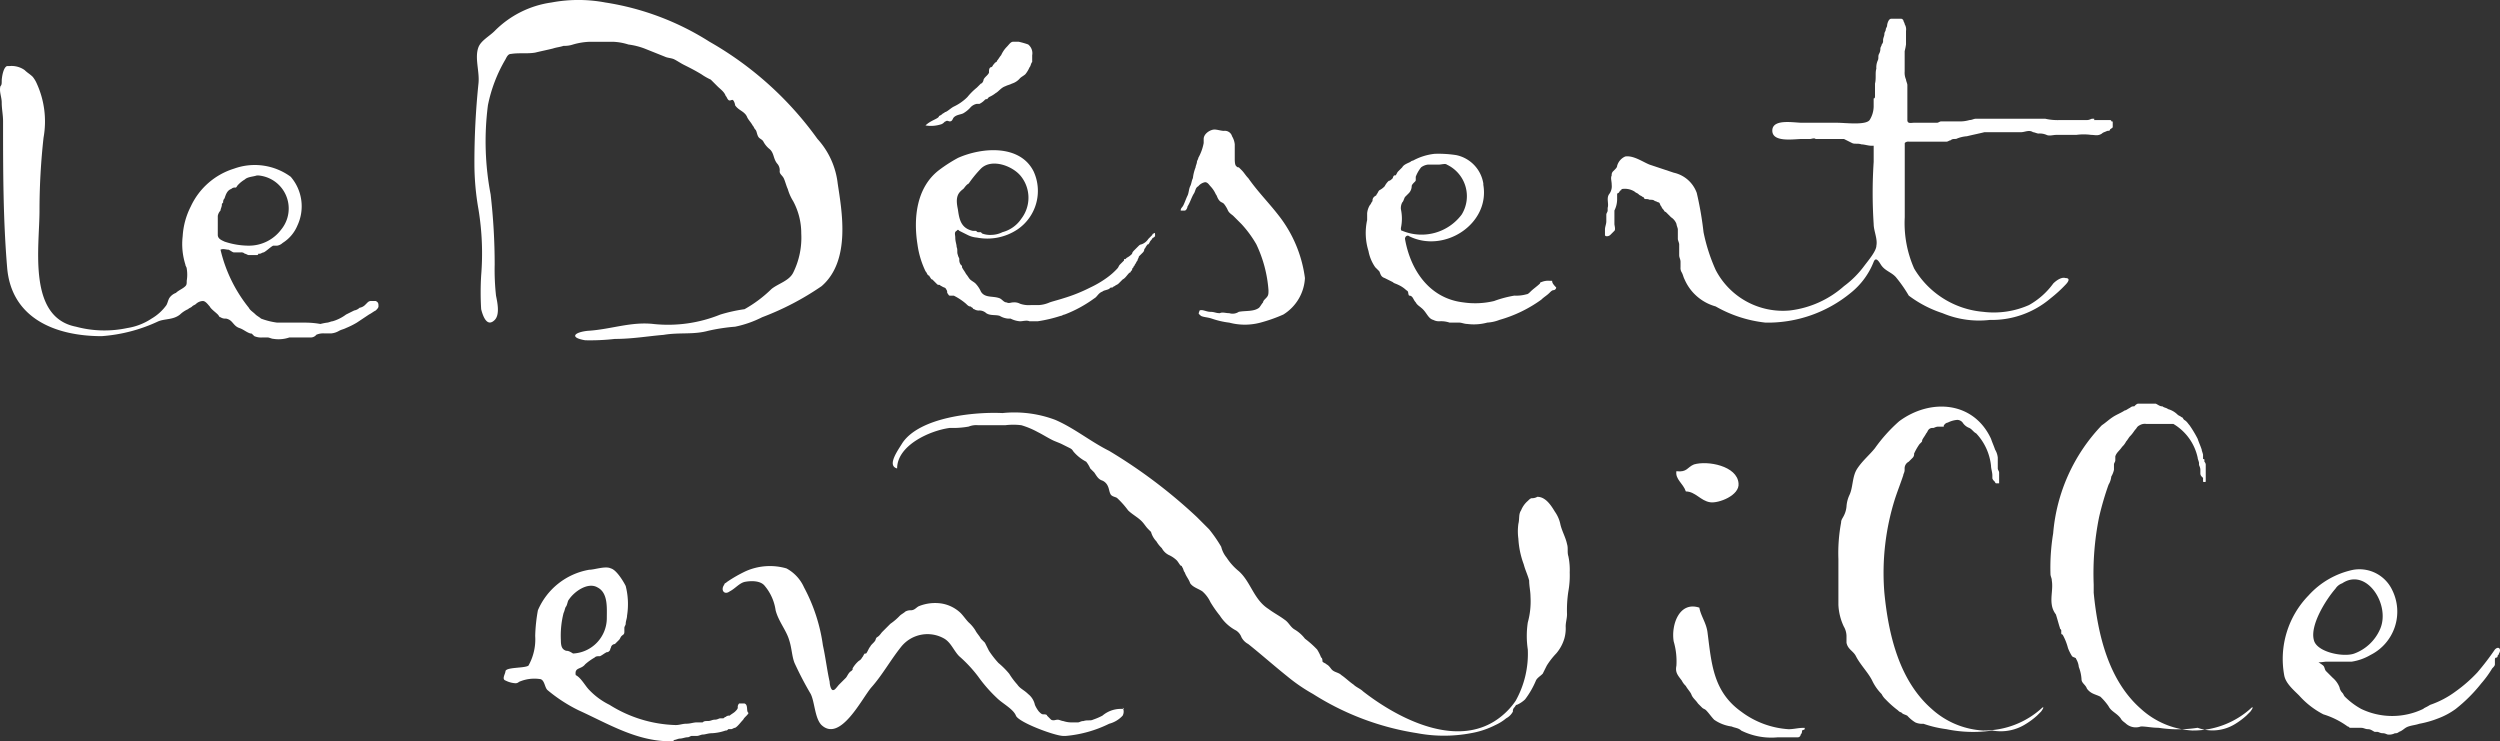 <svg xmlns="http://www.w3.org/2000/svg" viewBox="5014.583 12.794 152.453 45.206"><rect x="5014.583" y="12.794" width="152.453" height="45.206" fill="#333333" stroke="none"/><defs><style>.a{fill:#fff;}</style></defs><g transform="translate(5014.61 -10.592)"><g transform="translate(-0.028 23.386)"><path class="a" d="M6.172,42.472a9.766,9.766,0,0,0,3.459-.906c.412-.165.906-.082,1.318-.412a1.723,1.723,0,0,1,.494-.329c.082-.082.165-.082.247-.165s.165-.082.247-.165a.629.629,0,0,1,.412-.165c.165,0,.329.247.412.329.082.165.329.329.494.494.082.082.082.165.165.165a.5.5,0,0,0,.329.082.624.624,0,0,1,.329.165c.165.165.247.329.494.412s.412.247.659.329c.082,0,.082,0,.165.082l.082.082a1.044,1.044,0,0,0,.494.082H16.3c.082,0,.247.082.329.082a2.028,2.028,0,0,0,.988-.082h1.318a.428.428,0,0,0,.329-.165,1.045,1.045,0,0,1,.494-.082h.412a1.171,1.171,0,0,0,.494-.165c.165-.082.247-.082.412-.165a4.887,4.887,0,0,0,.659-.329l.741-.494c.165-.082.247-.165.412-.247.082-.082.165-.165.165-.247,0-.165,0-.247-.165-.329h-.247a.3.3,0,0,0-.247.082l-.165.165a.624.624,0,0,1-.329.165.624.624,0,0,1-.329.165l-.494.247a2.576,2.576,0,0,1-.824.412c-.082,0-.247.082-.329.082a3.567,3.567,0,0,0-.412.082,5.446,5.446,0,0,0-.906-.082h-1.73a4.344,4.344,0,0,1-.988-.247c-.082-.082-.247-.165-.329-.247-.165-.165-.329-.247-.412-.412A8.878,8.878,0,0,1,13.42,37.2c.165-.082.329,0,.494,0,.165.082.247.165.329.165h.412a.3.3,0,0,1,.247.082c.082,0,.165.082.247.082h.494a.081.081,0,0,0,.082-.082h.082c.082,0,.165-.082.247-.082.165-.082.412-.329.577-.412h.247a.624.624,0,0,0,.329-.165,2.277,2.277,0,0,0,.906-1.071,2.759,2.759,0,0,0-.412-2.965,3.713,3.713,0,0,0-3.459-.494,4.308,4.308,0,0,0-2.635,2.306,4.57,4.57,0,0,0-.494,1.812,4.136,4.136,0,0,0,.165,1.73c0,.082.082.165.082.247a2.239,2.239,0,0,1,0,.741c0,.165,0,.247-.082.329-.165.165-.412.247-.577.412a.822.822,0,0,0-.412.329c-.082.165-.082.247-.165.412a2.937,2.937,0,0,1-.906.824,3.7,3.7,0,0,1-1.482.577,6.676,6.676,0,0,1-3.13-.082c-2.965-.577-2.224-4.859-2.224-7.083a40.243,40.243,0,0,1,.247-4.447,5.574,5.574,0,0,0-.412-3.294,1.8,1.8,0,0,0-.247-.412c-.165-.165-.329-.247-.494-.412A1.38,1.38,0,0,0,.572,26H.407c-.247.082-.329.741-.329.906s0,.247-.082.329c-.082.329.082.659.082.988,0,.412.082.741.082,1.153,0,2.965,0,5.93.247,8.895C.654,41.4,3.372,42.472,6.172,42.472Zm9.471-9.8h.082a2.024,2.024,0,0,1,1.4,3.294,2.456,2.456,0,0,1-1.977.988,4.664,4.664,0,0,1-1.482-.247c-.165-.082-.412-.165-.412-.412V35.142a.624.624,0,0,1,.165-.329c0-.082.082-.247.082-.329s0-.082.082-.165a.3.3,0,0,1,.082-.247c.082-.247.165-.494.412-.577a.3.3,0,0,1,.247-.082c.082,0,.082-.082.165-.165a1.8,1.8,0,0,1,.412-.329C15.067,32.753,15.4,32.753,15.643,32.671Z" transform="translate(0.028 -21.973)"/><path class="a" d="M77.957,71.731H77.71a1.735,1.735,0,0,0-1.071.412,4.017,4.017,0,0,1-.577.247c-.165.082-.329,0-.577.082-.165,0-.247.082-.329.082h-.329a1.608,1.608,0,0,1-.577-.082c-.082,0-.247-.082-.329-.082-.165,0-.247.082-.412,0l-.247-.247c0-.082-.165-.082-.247-.082s-.165-.082-.247-.165a1.8,1.8,0,0,1-.247-.412,1.132,1.132,0,0,0-.412-.659c-.247-.247-.494-.329-.659-.577a4.568,4.568,0,0,1-.494-.659,4.97,4.97,0,0,0-.659-.659,5.806,5.806,0,0,1-.577-.741l-.247-.494-.247-.247c-.082-.165-.247-.329-.329-.494a2.184,2.184,0,0,0-.412-.494c-.165-.165-.329-.412-.494-.577a2.2,2.2,0,0,0-1.153-.577,2.644,2.644,0,0,0-1.4.165c-.165.082-.247.247-.494.247a.623.623,0,0,0-.329.082c-.082.082-.247.165-.329.247a3.581,3.581,0,0,1-.577.494l-.494.494c-.082.082-.165.247-.329.329a.288.288,0,0,0-.082.165c-.082.165-.247.247-.329.412-.082.082-.165.329-.247.412h-.082c-.082.082-.082.165-.165.247-.082.165-.165.165-.247.247a1.8,1.8,0,0,0-.329.412v.082l-.082.082c-.165.082-.247.329-.329.412l-.412.412c-.082.082-.247.329-.329.329-.165.082-.247-.329-.247-.494-.165-.741-.247-1.482-.412-2.224a10.53,10.53,0,0,0-1.153-3.541,2.429,2.429,0,0,0-1.071-1.153,3.628,3.628,0,0,0-2.471.165,8.23,8.23,0,0,0-1.153.659c-.082.082-.165.082-.165.165-.247.329,0,.659.329.412.329-.165.577-.494.906-.577.412-.082.988-.082,1.235.247a2.96,2.96,0,0,1,.659,1.482c.165.659.659,1.235.824,1.812.165.494.165.988.329,1.4a20.847,20.847,0,0,0,.988,1.894c.247.494.247,1.482.659,1.894,1.153,1.071,2.471-1.647,3.047-2.306.659-.741,1.153-1.647,1.812-2.471A2.056,2.056,0,0,1,67,67.449c.412.247.577.741.906,1.071a8.2,8.2,0,0,1,1.153,1.235,8.817,8.817,0,0,0,1.153,1.318c.329.329.988.659,1.153,1.071s2.388,1.235,2.883,1.235h.165a7.424,7.424,0,0,0,2.635-.741,1.709,1.709,0,0,0,.824-.494.518.518,0,0,0,0-.494Z" transform="translate(-9.411 -28.502)"/><path class="a" d="M131.882,73.5v-.082H131.8c-.329,0-.577.082-.906.082a5.384,5.384,0,0,1-2.883-1.071c-1.73-1.235-1.812-2.965-2.059-4.859-.082-.576-.412-.988-.494-1.482-1.235-.412-1.73,1.071-1.565,2.059a4.32,4.32,0,0,1,.165,1.482c-.082.412.082.577.329.906a1.137,1.137,0,0,0,.247.329c.082.165.247.329.329.494.082.247.247.329.412.577l.247.247c.082.082.165.082.247.165.165.165.329.412.494.577a2.427,2.427,0,0,0,1.071.412c.165.082.412.082.577.247a4.139,4.139,0,0,0,2.224.412h1.235a.177.177,0,0,0,.165-.165.288.288,0,0,0,.082-.165c0-.165.082-.082.165-.165Z" transform="translate(-21.828 -29.032)"/><path class="a" d="M177.563,71.776a4.364,4.364,0,0,1-3.788,0,4.433,4.433,0,0,1-.988-.741c-.082-.082-.082-.165-.165-.247a.624.624,0,0,1-.165-.329,1.477,1.477,0,0,0-.412-.576l-.082-.082-.082-.082-.247-.247c-.082-.082-.082-.247-.165-.329s-.247-.165-.329-.247c0,.082.412,0,.494,0H173.2a3.246,3.246,0,0,0,1.153-.412,2.954,2.954,0,0,0,1.318-3.953,2.21,2.21,0,0,0-2.388-1.235,5.062,5.062,0,0,0-2.718,1.565,5.551,5.551,0,0,0-1.482,4.859c.082.494.577.906.906,1.235a5.129,5.129,0,0,0,1.482,1.153,5.007,5.007,0,0,1,1.482.741c.082,0,.082.082.165.082h.659c.165,0,.247.082.412.082s.247.082.412.165h.165c.082,0,.165.082.329.082s.247.082.329.082a.743.743,0,0,0,.412-.082.3.3,0,0,0,.247-.082c.247-.082.329-.247.577-.329s.412-.082.659-.165a6.064,6.064,0,0,0,1.153-.329,4.438,4.438,0,0,0,1.071-.576,9.371,9.371,0,0,0,1.565-1.565,6.285,6.285,0,0,0,.659-.906c.082-.082.165-.165.165-.247v-.247c0-.082,0-.165.082-.165a.081.081,0,0,0,.082-.082c0-.082.082-.082.082-.165.165-.247,0-.494-.247-.247a15.825,15.825,0,0,1-1.071,1.4,8.814,8.814,0,0,1-1.318,1.153,5.7,5.7,0,0,1-1.565.824C177.728,71.694,177.646,71.694,177.563,71.776Zm-4.941-7.659c1.482-.988,2.965,1.318,2.306,2.8a2.753,2.753,0,0,1-1.565,1.482c-.659.247-2.306-.082-2.471-.824-.247-.906.741-2.471,1.318-3.13A.822.822,0,0,1,172.622,64.117Z" transform="translate(-29.789 -28.547)"/><path class="a" d="M105.051,56.886c-.082,0-.165.082-.247.165a1.477,1.477,0,0,0-.412.577c-.165.247-.082.494-.165.824a3.322,3.322,0,0,0,0,.906,5.317,5.317,0,0,0,.329,1.565c.082.329.247.659.329.988,0,.329.082.659.082.988a4.814,4.814,0,0,1-.165,1.565,5.514,5.514,0,0,0,0,1.647,5.869,5.869,0,0,1-.741,3.13,4.317,4.317,0,0,1-.824.906c-2.553,2.141-6.259.247-8.483-1.482-.165-.165-.412-.247-.577-.412-.247-.165-.494-.412-.741-.577-.165-.165-.412-.165-.577-.329-.082-.082-.165-.247-.329-.329-.082-.082-.165-.082-.247-.165,0,0,0-.247-.082-.247a2.741,2.741,0,0,0-.247-.494,5.988,5.988,0,0,0-.741-.659,2.22,2.22,0,0,0-.659-.577c-.247-.165-.329-.412-.577-.577-.329-.247-.659-.412-.988-.659-.906-.577-1.071-1.647-1.812-2.306a3.54,3.54,0,0,1-.741-.824,1.655,1.655,0,0,1-.329-.659,8.353,8.353,0,0,0-.741-1.071l-.741-.741A31.459,31.459,0,0,0,79.273,54c-1.153-.577-2.141-1.4-3.294-1.894a7.076,7.076,0,0,0-3.212-.412c-1.73-.082-5.024.247-6.095,1.812-.247.412-.988,1.4-.329,1.565,0-1.4,1.977-2.306,3.212-2.471a5.438,5.438,0,0,0,1.153-.082,1.221,1.221,0,0,1,.577-.082h1.647a3.969,3.969,0,0,1,.988,0,5.038,5.038,0,0,1,.988.412c.329.165.577.329.906.494.165.082.412.165.576.247l.494.247c.165.082.165.165.247.247a2.565,2.565,0,0,0,.741.577,1.8,1.8,0,0,1,.247.412l.247.247c.165.247.247.412.494.494a.643.643,0,0,1,.329.329c.082.165.082.329.165.494s.329.165.412.247a5.329,5.329,0,0,1,.659.741c.247.247.577.412.824.659.165.165.247.329.412.494l.165.165a1.327,1.327,0,0,0,.329.577,1.8,1.8,0,0,0,.329.412.992.992,0,0,0,.412.412,1.723,1.723,0,0,1,.494.329c.082.082.165.247.247.329a.081.081,0,0,1,.082.082c.082.082.082.247.165.329.082.247.247.412.329.659.165.247.494.329.741.494a1.982,1.982,0,0,1,.494.659,7.123,7.123,0,0,0,.576.824,2.618,2.618,0,0,0,.988.906.822.822,0,0,1,.329.412.992.992,0,0,0,.412.412c.824.659,1.565,1.318,2.388,1.977a10.49,10.49,0,0,0,1.565,1.071,16.547,16.547,0,0,0,6.342,2.388,8.862,8.862,0,0,0,3.294,0,5.235,5.235,0,0,0,1.482-.494,2.889,2.889,0,0,0,.659-.412.992.992,0,0,0,.412-.412.3.3,0,0,1,.082-.247c.082-.082.082-.165.165-.165a1.723,1.723,0,0,0,.494-.329A5.25,5.25,0,0,0,105.3,68c.082-.165.247-.247.412-.412l.247-.494a4.527,4.527,0,0,1,.577-.741,2.474,2.474,0,0,0,.494-.906,2.28,2.28,0,0,0,.082-.741c0-.247.082-.494.082-.741a7.535,7.535,0,0,1,.082-1.4,5.438,5.438,0,0,0,.082-1.153,4.01,4.01,0,0,0-.082-.988c-.082-.247,0-.494-.082-.741-.082-.412-.329-.824-.412-1.235a2.035,2.035,0,0,0-.329-.741c-.247-.412-.577-.906-1.071-.906A.622.622,0,0,1,105.051,56.886Z" transform="translate(-11.634 -26.505)"/><path class="a" d="M127.887,56.636c-.082-1.071-1.894-1.4-2.718-1.153-.412.165-.412.494-1.071.412-.082.494.412.741.576,1.235.577,0,.906.577,1.482.659C126.651,57.872,127.969,57.378,127.887,56.636Z" transform="translate(-21.868 -27.161)"/><path class="a" d="M147.548,70.557a4.567,4.567,0,0,0,.659-.494l.247-.247s.247-.329.082-.247a5.25,5.25,0,0,1-3.624,1.4,5.079,5.079,0,0,1-3.13-1.318c-1.977-1.73-2.635-4.53-2.883-7.083a15,15,0,0,1,.659-5.765c.165-.494.329-.906.494-1.4,0-.082.082-.165.082-.329v-.082a.453.453,0,0,1,.247-.412l.247-.247a.3.3,0,0,0,.082-.247,3.583,3.583,0,0,1,.329-.577l.082-.082c.082-.082.082-.082.082-.165.082-.165.165-.247.247-.412.082-.082.082-.165.165-.247a.3.3,0,0,1,.247-.082c.082,0,.165-.082.329-.082h.329c0-.082,0-.082.082-.165a.288.288,0,0,1,.165-.082,1.527,1.527,0,0,1,.577-.165.428.428,0,0,1,.329.165.822.822,0,0,0,.412.329c.165.082.247.247.412.329a3.39,3.39,0,0,1,.906,1.977c0,.165.082.412.082.577v.165c0,.082.082.165.165.247a.081.081,0,0,0,.082.082h.165v-.659c0-.082-.082-.165-.082-.247v-.659a1.171,1.171,0,0,0-.165-.494c-.082-.247-.165-.412-.247-.659-1.071-2.306-3.706-2.471-5.6-1.071a9.577,9.577,0,0,0-1.482,1.647c-.329.412-.741.741-1.071,1.235s-.247,1.153-.494,1.647a1.938,1.938,0,0,0-.165.659,1.528,1.528,0,0,1-.165.577c-.082.165-.165.247-.165.412a10.121,10.121,0,0,0-.165,2.224v2.8a3.453,3.453,0,0,0,.329,1.318,1.19,1.19,0,0,1,.165.577v.412c.082.412.412.494.577.824.247.494.741.988.988,1.482a2.957,2.957,0,0,0,.577.824,1.137,1.137,0,0,0,.247.329,5.989,5.989,0,0,0,.741.659c.165.165.165.082.247.165s.165.082.329.165a2.182,2.182,0,0,0,.494.412,1.044,1.044,0,0,0,.494.082,6.975,6.975,0,0,0,1.4.329,8.006,8.006,0,0,0,2.8.082A2.85,2.85,0,0,0,147.548,70.557Z" transform="translate(-23.987 -26.422)"/><path class="a" d="M163.078,70.519a4.566,4.566,0,0,0,.659-.494l.247-.247s.247-.329.082-.247a5.249,5.249,0,0,1-3.624,1.4,5.079,5.079,0,0,1-3.13-1.318c-1.977-1.73-2.635-4.53-2.883-7.083v-.494a17.384,17.384,0,0,1,.329-4.118,17.891,17.891,0,0,1,.577-1.977,1.171,1.171,0,0,0,.165-.494,1.39,1.39,0,0,0,.165-.412v-.329c0-.082.082-.165.082-.247v-.247c.082-.247.247-.329.412-.577a1.137,1.137,0,0,0,.247-.329c.082-.082.165-.247.247-.329.165-.165.247-.329.329-.412s.082-.165.247-.247a.617.617,0,0,1,.412-.082h1.647a3.161,3.161,0,0,1,1.482,2.059c0,.082.082.247.082.329v.082c0,.082.082.165.082.329v.247a.288.288,0,0,0,.082.165l.082.082v.165c0,.082,0,.082.082.082s.082,0,.082-.082v-.988a.287.287,0,0,0-.082-.165v-.082c0-.082,0-.082-.082-.082V54.13c0-.082-.082-.247-.082-.329-.082-.247-.165-.412-.247-.659a7.244,7.244,0,0,0-.494-.824c-.082-.082-.165-.247-.329-.329-.082-.082-.082-.165-.165-.165-.082-.082-.165-.082-.247-.165a1.327,1.327,0,0,0-.576-.329c-.082-.082-.247-.082-.329-.165-.165,0-.247-.082-.412-.165h-1.071c-.082,0-.165.082-.247.165a.3.3,0,0,0-.247.082c-.165.082-.247.165-.329.165-.247.165-.494.247-.741.412s-.412.329-.659.494a10.817,10.817,0,0,0-2.965,6.589,12.883,12.883,0,0,0-.165,2.471c0,.165.082.247.082.412.082.494-.082.988,0,1.482a1.23,1.23,0,0,0,.247.577c.082.247.165.577.247.824,0,.082.082.082.082.165V65a.081.081,0,0,0,.082.082,3.441,3.441,0,0,1,.329.824,2.741,2.741,0,0,0,.247.494c.082.082.247.082.247.165a1.171,1.171,0,0,1,.165.494,2.4,2.4,0,0,1,.165.741c0,.247.247.329.329.577.247.329.494.329.824.494a3.584,3.584,0,0,1,.494.577c.165.329.494.412.741.741.082.165.247.247.329.329a.9.9,0,0,0,.906.165c.329,0,.659.082,1.071.082a7.742,7.742,0,0,0,2.388,0A2.624,2.624,0,0,0,163.078,70.519Z" transform="translate(-26.752 -26.384)"/><path class="a" d="M51.954,71.424h-.329a.3.3,0,0,0-.082.247c0,.082-.082.165-.165.247s-.247.165-.329.247a.3.3,0,0,0-.247.082c-.082,0-.082.082-.165.082h-.165c-.082,0-.165.082-.329.082s-.247.082-.412.082-.247,0-.329.082h-.329c-.247,0-.412.082-.659.082s-.412.082-.659.082a7.985,7.985,0,0,1-4.036-1.235,4.343,4.343,0,0,1-1.235-.906c-.247-.247-.494-.741-.824-.906-.082-.494.329-.329.577-.659a3.485,3.485,0,0,1,.577-.412c.082-.082.165-.082.329-.082.165-.082.247-.165.412-.247.082,0,.082,0,.165-.082s0-.082.082-.165a.263.263,0,0,1,.247-.247l.247-.247c.082-.082.082-.165.165-.247s.165-.082.165-.247v-.247c0-.082.082-.165.082-.247,0-.165.082-.329.082-.494a4.489,4.489,0,0,0-.082-1.812c-.165-.329-.577-.988-.906-1.071-.329-.165-.988.082-1.318.082a4.177,4.177,0,0,0-3.13,2.471,10.091,10.091,0,0,0-.165,1.565,3.28,3.28,0,0,1-.412,1.812c-.247.165-1.318.082-1.4.329,0,.165-.247.494,0,.577a1.527,1.527,0,0,0,.577.165.3.3,0,0,0,.247-.082,2.348,2.348,0,0,1,1.318-.165c.247.082.247.494.412.659a9.352,9.352,0,0,0,1.894,1.235c1.812.824,3.541,1.894,5.6,1.894.165,0,.165,0,.247-.082.082,0,.247-.082.329-.082.165,0,.329-.082.494-.082.082,0,.165-.082.247-.082h.329c.082,0,.247-.082.329-.082.165,0,.329-.082.577-.082a2.926,2.926,0,0,0,.824-.165c.082,0,.082,0,.165-.082h.165c.082,0,.165-.082.247-.082.165-.082.329-.329.494-.494.082-.165.247-.247.329-.412C52.036,71.918,52.2,71.506,51.954,71.424ZM41.083,68.212c-.247-.082-.329-.247-.329-.659a5.6,5.6,0,0,1,.165-1.647c.082-.165.082-.329.165-.412.082-.165.082-.329.165-.412h0c.329-.494,1.153-1.071,1.73-.741.659.329.577,1.235.577,1.894a2.166,2.166,0,0,1-2.059,2.141C41.247,68.212,41.165,68.212,41.083,68.212Z" transform="translate(-6.551 -28.524)"/><path class="a" d="M70.844,41.594c.082.082.165.165.247.165s.082.082.165.082a.081.081,0,0,0,.082.082.5.5,0,0,0,.329.082.629.629,0,0,1,.412.165c.247.165.577.082.824.165a1.171,1.171,0,0,0,.494.165h.165a1.527,1.527,0,0,0,.577.165c.165,0,.412-.082.576,0h.494a8.615,8.615,0,0,0,1.4-.329c.082,0,.165-.082.247-.082a7.749,7.749,0,0,0,1.812-.988c.165-.082.247-.329.494-.412.082-.082.247-.082.412-.165.082-.082.082-.082.165-.082s.082-.082.165-.082c.082-.082.165-.082.247-.165l.247-.247c.165-.082.247-.247.412-.412h0a.081.081,0,0,0,.082-.082l.082-.082c0-.082,0-.082.082-.165,0-.082.082-.082.082-.165.082-.082.082-.165.165-.247,0-.082.082-.165.082-.247l.247-.247a.288.288,0,0,0,.082-.165c0-.082.082-.082.082-.165.082-.082.082-.165.165-.165.082-.082.082-.165.165-.247s.082-.165.165-.165l.082-.082v-.082c0-.082,0-.165-.082-.082a.081.081,0,0,0-.082.082l-.247.247a.822.822,0,0,1-.412.329.288.288,0,0,0-.165.082l-.082.082-.082.082-.082.082c-.082.082-.165.165-.165.247a1.137,1.137,0,0,1-.329.247l-.082.082H80.48v.082l-.082.082-.165.165c-.082.082-.082.165-.165.247a4.125,4.125,0,0,1-.659.577,6.142,6.142,0,0,1-.988.577,9.816,9.816,0,0,1-1.647.659c-.247.082-.576.165-.824.247a1.938,1.938,0,0,1-.659.165H74.8a1.606,1.606,0,0,1-.659-.082.742.742,0,0,0-.412-.082c-.165,0-.247.082-.412,0-.165,0-.247-.165-.412-.247-.412-.165-.906,0-1.153-.412a1.723,1.723,0,0,0-.329-.494c-.082-.082-.247-.165-.329-.247s-.165-.247-.247-.329c-.082-.165-.165-.247-.247-.412v-.082l-.082-.082a.5.5,0,0,1-.082-.329c0-.082-.082-.165-.082-.247-.082-.165,0-.329-.082-.494,0-.165-.082-.329-.082-.577,0-.165-.082-.329.082-.412.082-.082.082-.082.165,0l.494.247a1.527,1.527,0,0,0,.577.165,3.319,3.319,0,0,0,2.471-.494,2.842,2.842,0,0,0,.988-3.541c-.824-1.647-3.13-1.482-4.612-.824a9.046,9.046,0,0,0-1.153.741c-1.4,1.071-1.565,2.965-1.318,4.53a5.466,5.466,0,0,0,.494,1.647c.082.082.082.165.165.247a.081.081,0,0,1,.082.082c.082.082.082.165.165.165l.247.247c.082.082.082.082.165.082s.082.082.165.082c.082.082.247.082.247.165a.3.3,0,0,1,.082.247c.082.082.082.165.165.165H70.1A3.7,3.7,0,0,1,70.844,41.594Zm-.165-7c.082-.082.165-.247.329-.329a7.17,7.17,0,0,1,.741-.906c.659-.659,1.977-.165,2.471.494a2.1,2.1,0,0,1,0,2.553,2,2,0,0,1-1.153.824,1.552,1.552,0,0,1-.659.165,1.4,1.4,0,0,1-.577-.082l-.082-.082h-.165c-.082,0-.082-.082-.165-.082h-.165c-.741-.165-.824-.741-.906-1.318C70.186,35.087,70.35,34.84,70.68,34.593Z" transform="translate(-11.935 -23.072)"/><path class="a" d="M93.33,35.889c-.577-.741-1.235-1.4-1.812-2.224-.165-.165-.247-.329-.412-.494l-.165-.165c-.082,0-.082,0-.165-.082s-.082-.329-.082-.494v-.824a1.171,1.171,0,0,0-.165-.494.452.452,0,0,0-.494-.329c-.165,0-.412-.082-.577-.082-.247,0-.659.247-.659.577v.247a2.951,2.951,0,0,1-.329.906c0,.082-.082.165-.082.247s-.082.247-.082.329a2.546,2.546,0,0,0-.165.659c-.082.165-.082.329-.165.494s-.082.412-.165.577-.165.412-.247.577-.165.165-.165.329h.247c.082,0,.165-.165.165-.247.165-.247.247-.577.412-.824.082-.165.082-.329.247-.412a.7.7,0,0,1,.412-.247c.165,0,.247.165.329.247a1.723,1.723,0,0,1,.329.494c.082.082.082.247.247.412.082.082.165.082.247.165a1.8,1.8,0,0,1,.247.412c.082.165.247.247.329.329l.494.494a6.815,6.815,0,0,1,.906,1.235,7.821,7.821,0,0,1,.741,2.8c0,.247,0,.329-.165.494-.082.082-.165.165-.165.247-.082.082-.165.247-.247.329-.329.247-.824.165-1.235.247a.677.677,0,0,1-.577.082c-.247,0-.412-.082-.576,0-.247,0-.329-.082-.577-.082s-.494-.165-.659-.082c-.082.247-.082.165.082.329.165.082.412.082.659.165a5.029,5.029,0,0,0,1.071.247,3.689,3.689,0,0,0,1.894,0,9.475,9.475,0,0,0,1.4-.494,2.786,2.786,0,0,0,1.318-2.224A7.827,7.827,0,0,0,93.33,35.889Z" transform="translate(-15.396 -22.802)"/><path class="a" d="M112.464,40.242H112.3a1.045,1.045,0,0,0-.494.082.081.081,0,0,0-.082.082c-.165.165-.412.329-.576.494-.082.082-.165.165-.247.165a2.281,2.281,0,0,1-.741.082,6.862,6.862,0,0,0-1.235.329,4.965,4.965,0,0,1-1.894.082c-2.059-.247-3.212-1.977-3.541-3.871,0-.165.165-.247.247-.165,2.141,1.071,4.942-.741,4.53-3.13v-.082a2.108,2.108,0,0,0-1.647-1.73A7.084,7.084,0,0,0,105.3,32.5a3.528,3.528,0,0,0-1.318.412.288.288,0,0,0-.165.082c-.165.082-.412.165-.494.329l-.247.247c-.082.082-.082.165-.165.247h-.082a.288.288,0,0,0-.082.165c-.082.082-.165.165-.247.165a1.137,1.137,0,0,0-.247.329,1.137,1.137,0,0,1-.329.247c-.082.082-.082.165-.165.247,0,.082-.082.082-.165.165a.3.3,0,0,0-.082.247c-.082.082-.082.165-.165.247a1.171,1.171,0,0,0-.165.494v.412a3.7,3.7,0,0,0,.082,1.894,2.536,2.536,0,0,0,.412.988l.247.247c.082.165.082.329.329.412l.494.247c.082.082.165.082.329.165a1.723,1.723,0,0,1,.494.329c.165.082.082.165.165.329.247,0,.247.247.412.412.082.165.247.247.329.329.329.247.412.659.741.741a.742.742,0,0,0,.412.082,1.608,1.608,0,0,1,.577.082h.577c.165,0,.329.082.494.082a3.14,3.14,0,0,0,1.235-.082,2.4,2.4,0,0,0,.741-.165,8.126,8.126,0,0,0,2.553-1.235c.165-.165.329-.247.494-.412.082-.082.165-.165.247-.165a.177.177,0,0,0,.165-.165c-.247-.247-.247-.329-.247-.412Zm-9.224-4.365a.742.742,0,0,1,.082-.412c.082-.082.082-.165.165-.329l.247-.247a.629.629,0,0,0,.165-.412c0-.082.082-.165.165-.247s.082-.082.082-.165V33.9a2.065,2.065,0,0,1,.329-.577.87.87,0,0,1,.412-.165h.659c.165,0,.412-.082.494,0a2.128,2.128,0,0,1,.906,3.047,3.058,3.058,0,0,1-3.624.988c-.082,0-.082-.082-.082-.165A2.713,2.713,0,0,0,103.24,35.877Z" transform="translate(-17.811 -23.12)"/><path class="a" d="M148.614,28.595h-.082c-.082,0-.165.082-.329.082h-1.647a3.378,3.378,0,0,1-.906-.082h-4.2c-.165,0-.247.082-.412.082a2.047,2.047,0,0,1-.659.082h-1.071c-.082,0-.165.082-.247.082h-1.4c-.165,0-.412.082-.412-.165V26.536c0-.082-.082-.247-.082-.329a1.044,1.044,0,0,1-.082-.494V24.477a3.567,3.567,0,0,0,.082-.412v-.824a.617.617,0,0,0-.082-.412c0-.082-.082-.165-.082-.247-.082-.082-.082-.082-.165-.082h-.577c-.165,0-.247.329-.247.412s-.082.165-.082.247-.082.165-.082.247c0,.165-.082.247-.082.412a.3.3,0,0,1-.082.247c0,.082-.082.165-.082.247a.623.623,0,0,1-.082.329c-.082.165,0,.247-.082.412a1.045,1.045,0,0,0-.082.494c-.082.247,0,.577-.082.906v.741c0,.082,0,.165-.082.165v.494a1.589,1.589,0,0,1-.247.824c-.247.329-1.482.165-1.977.165h-2.141c-.494,0-1.73-.247-1.812.412-.082.824,1.318.577,1.812.577h.494c.082,0,.247-.082.329,0h1.73l.494.247c.165.082.329,0,.577.082.165,0,.412.082.577.082h.165v.988a29.065,29.065,0,0,0,0,3.788c0,.412.247.906.165,1.318,0,.329-.494.906-.741,1.235a5.853,5.853,0,0,1-1.235,1.235,6.048,6.048,0,0,1-3.294,1.482,4.613,4.613,0,0,1-4.53-2.471,10.778,10.778,0,0,1-.741-2.306,20.588,20.588,0,0,0-.412-2.388,1.928,1.928,0,0,0-1.4-1.235l-1.482-.494c-.412-.165-.988-.577-1.482-.494a.871.871,0,0,0-.494.577c0,.082-.082.165-.165.247l-.082.082a.3.3,0,0,0-.082.247c-.082.165,0,.329,0,.577a.784.784,0,0,1-.165.577c-.165.247,0,.577-.082.824v.165c0,.082-.082.165-.082.247v.412c0,.165-.082.329-.082.494v.329a.081.081,0,0,0,.082.082.3.3,0,0,0,.247-.082l.247-.247c.082-.082,0-.329,0-.412v-.824a1.552,1.552,0,0,0,.165-.659v-.329a.081.081,0,0,1,.082-.082c.082-.082.082-.165.165-.165a.081.081,0,0,1,.082-.082,1.107,1.107,0,0,1,.741.165c.082.082.165.082.247.165s.165.082.247.165a.081.081,0,0,1,.082.082c.082.082.165,0,.329.082.165,0,.247,0,.329.082.082,0,.165.082.247.082a.288.288,0,0,1,.082.165c.082.082.082.165.165.247s.082.165.165.165l.329.329a.822.822,0,0,1,.329.412c0,.082.082.247.082.329v.577c0,.082.082.247.082.329v.659c0,.165.082.247.082.412v.329a.5.5,0,0,0,.082.329c.082.165.082.247.165.412a2.909,2.909,0,0,0,1.894,1.647,7.813,7.813,0,0,0,3.047.988,7.976,7.976,0,0,0,5.189-1.812,4.569,4.569,0,0,0,1.4-1.894c.165-.412.412.165.494.247.247.329.659.412.906.741a8.35,8.35,0,0,1,.741,1.071,7.027,7.027,0,0,0,2.059,1.071,5.737,5.737,0,0,0,2.883.412,5.531,5.531,0,0,0,3.706-1.318,8.2,8.2,0,0,0,.906-.824c.165-.165.329-.412,0-.412-.247-.082-.576.165-.741.329a4.615,4.615,0,0,1-1.482,1.318,5.3,5.3,0,0,1-2.8.412,5.429,5.429,0,0,1-4.2-2.635,6.833,6.833,0,0,1-.576-3.13v-4.53a.3.3,0,0,1,.247-.082h2.306c.082,0,.165-.082.247-.082.082-.082.165-.082.329-.082a1.939,1.939,0,0,1,.659-.165c.329-.082.741-.165,1.071-.247h2.224c.247,0,.494-.165.741,0,.082,0,.247.082.329.082a1.045,1.045,0,0,1,.494.082c.165.082.412,0,.577,0h1.235a3.337,3.337,0,0,1,.906,0c.247,0,.412.082.659-.082.082-.082.165-.082.329-.165.082,0,.165,0,.165-.082.082-.082.165-.082.165-.165v-.247c0-.082,0-.082-.082-.082a.081.081,0,0,0-.082-.082h-.988C148.7,28.595,148.614,28.595,148.614,28.595Z" transform="translate(-20.935 -21.356)"/><path class="a" d="M57.254,32.3a4.855,4.855,0,0,0-1.235-2.718,20.71,20.71,0,0,0-6.589-5.93,16.547,16.547,0,0,0-6.342-2.388,8.862,8.862,0,0,0-3.294,0A6.044,6.044,0,0,0,36.335,23c-.329.329-.824.577-.988.988-.247.659.082,1.482,0,2.224a46.8,46.8,0,0,0-.247,4.859,16.084,16.084,0,0,0,.247,2.8,16.582,16.582,0,0,1,.165,4.036,17.174,17.174,0,0,0,0,2.059c.082.329.329,1.153.824.659.329-.329.165-1.071.082-1.482a14.578,14.578,0,0,1-.082-1.894,37.332,37.332,0,0,0-.247-4.283,17.215,17.215,0,0,1-.165-5.436,8.948,8.948,0,0,1,1.071-2.8c.082-.165.165-.329.329-.329.494-.082.988,0,1.482-.082.329-.082.741-.165,1.071-.247.247-.082.412-.082.659-.165a1.608,1.608,0,0,0,.577-.082,4.134,4.134,0,0,1,.988-.165h1.482a3.5,3.5,0,0,1,.906.165,4.343,4.343,0,0,1,.988.247l1.235.494c.165.082.412.082.577.165s.412.247.577.329c.329.165.659.329,1.071.577a3.581,3.581,0,0,0,.577.329l.412.412c.165.165.412.329.494.577.082.082.082.165.165.247s.165,0,.247,0,.165.247.165.329c.165.247.412.329.577.494a.633.633,0,0,1,.165.247c.082.165.247.329.329.494.082.082.082.165.165.247s.082.247.165.412.247.165.329.329a1.446,1.446,0,0,0,.329.412c.329.247.247.577.494.906a.605.605,0,0,1,.165.494c0,.165.165.247.247.412s.165.494.247.659a2.925,2.925,0,0,0,.329.741,4.139,4.139,0,0,1,.494,1.977,4.8,4.8,0,0,1-.494,2.388c-.247.494-.906.659-1.318.988a7.832,7.832,0,0,1-1.647,1.235,9.576,9.576,0,0,0-1.482.329,8.468,8.468,0,0,1-4.036.577c-1.4-.165-2.635.329-4.036.412-.824.082-1.153.412-.165.577a13.344,13.344,0,0,0,1.812-.082c1.071,0,1.977-.165,2.965-.247.988-.165,1.812,0,2.718-.247A11.37,11.37,0,0,1,51,41.033a6.555,6.555,0,0,0,1.647-.577,16.942,16.942,0,0,0,3.624-1.894C58.078,37,57.5,33.95,57.254,32.3Z" transform="translate(-6.169 -21.111)"/></g><path class="a" d="M68.5,29.306a2.028,2.028,0,0,0,.988-.082c.165-.082.165-.165.247-.165.082-.082.165,0,.247,0,.165,0,.165-.165.247-.247.165-.165.412-.165.576-.247a1.8,1.8,0,0,0,.412-.329.7.7,0,0,1,.412-.247h.165a1.137,1.137,0,0,0,.329-.247c.082-.082.165,0,.165-.082l.082-.082a1.8,1.8,0,0,0,.412-.247c.165-.082.329-.329.577-.412.165-.082.247-.082.412-.165a1.05,1.05,0,0,0,.494-.329c.082-.082.247-.165.329-.247a1.8,1.8,0,0,0,.247-.412c.082-.082.082-.247.165-.329v-.412a.683.683,0,0,0-.247-.659,5.25,5.25,0,0,0-.577-.165h-.329c-.165,0-.247.165-.412.329a1.723,1.723,0,0,0-.329.494c-.082.082-.165.247-.247.329,0,.082-.082.082-.165.165a.081.081,0,0,1-.082.082.177.177,0,0,1-.165.165c-.082.082-.082.165-.082.329-.082.165-.247.247-.329.412,0,.082-.082.247-.165.247L71.63,27a3.8,3.8,0,0,0-.577.577,2.958,2.958,0,0,1-.824.577c-.165.082-.329.247-.494.329-.082,0-.082.082-.165.082a.633.633,0,0,1-.247.165C69.324,28.894,68.829,28.977,68.5,29.306Z" transform="translate(-12.089 1.73)"/></g></svg>
